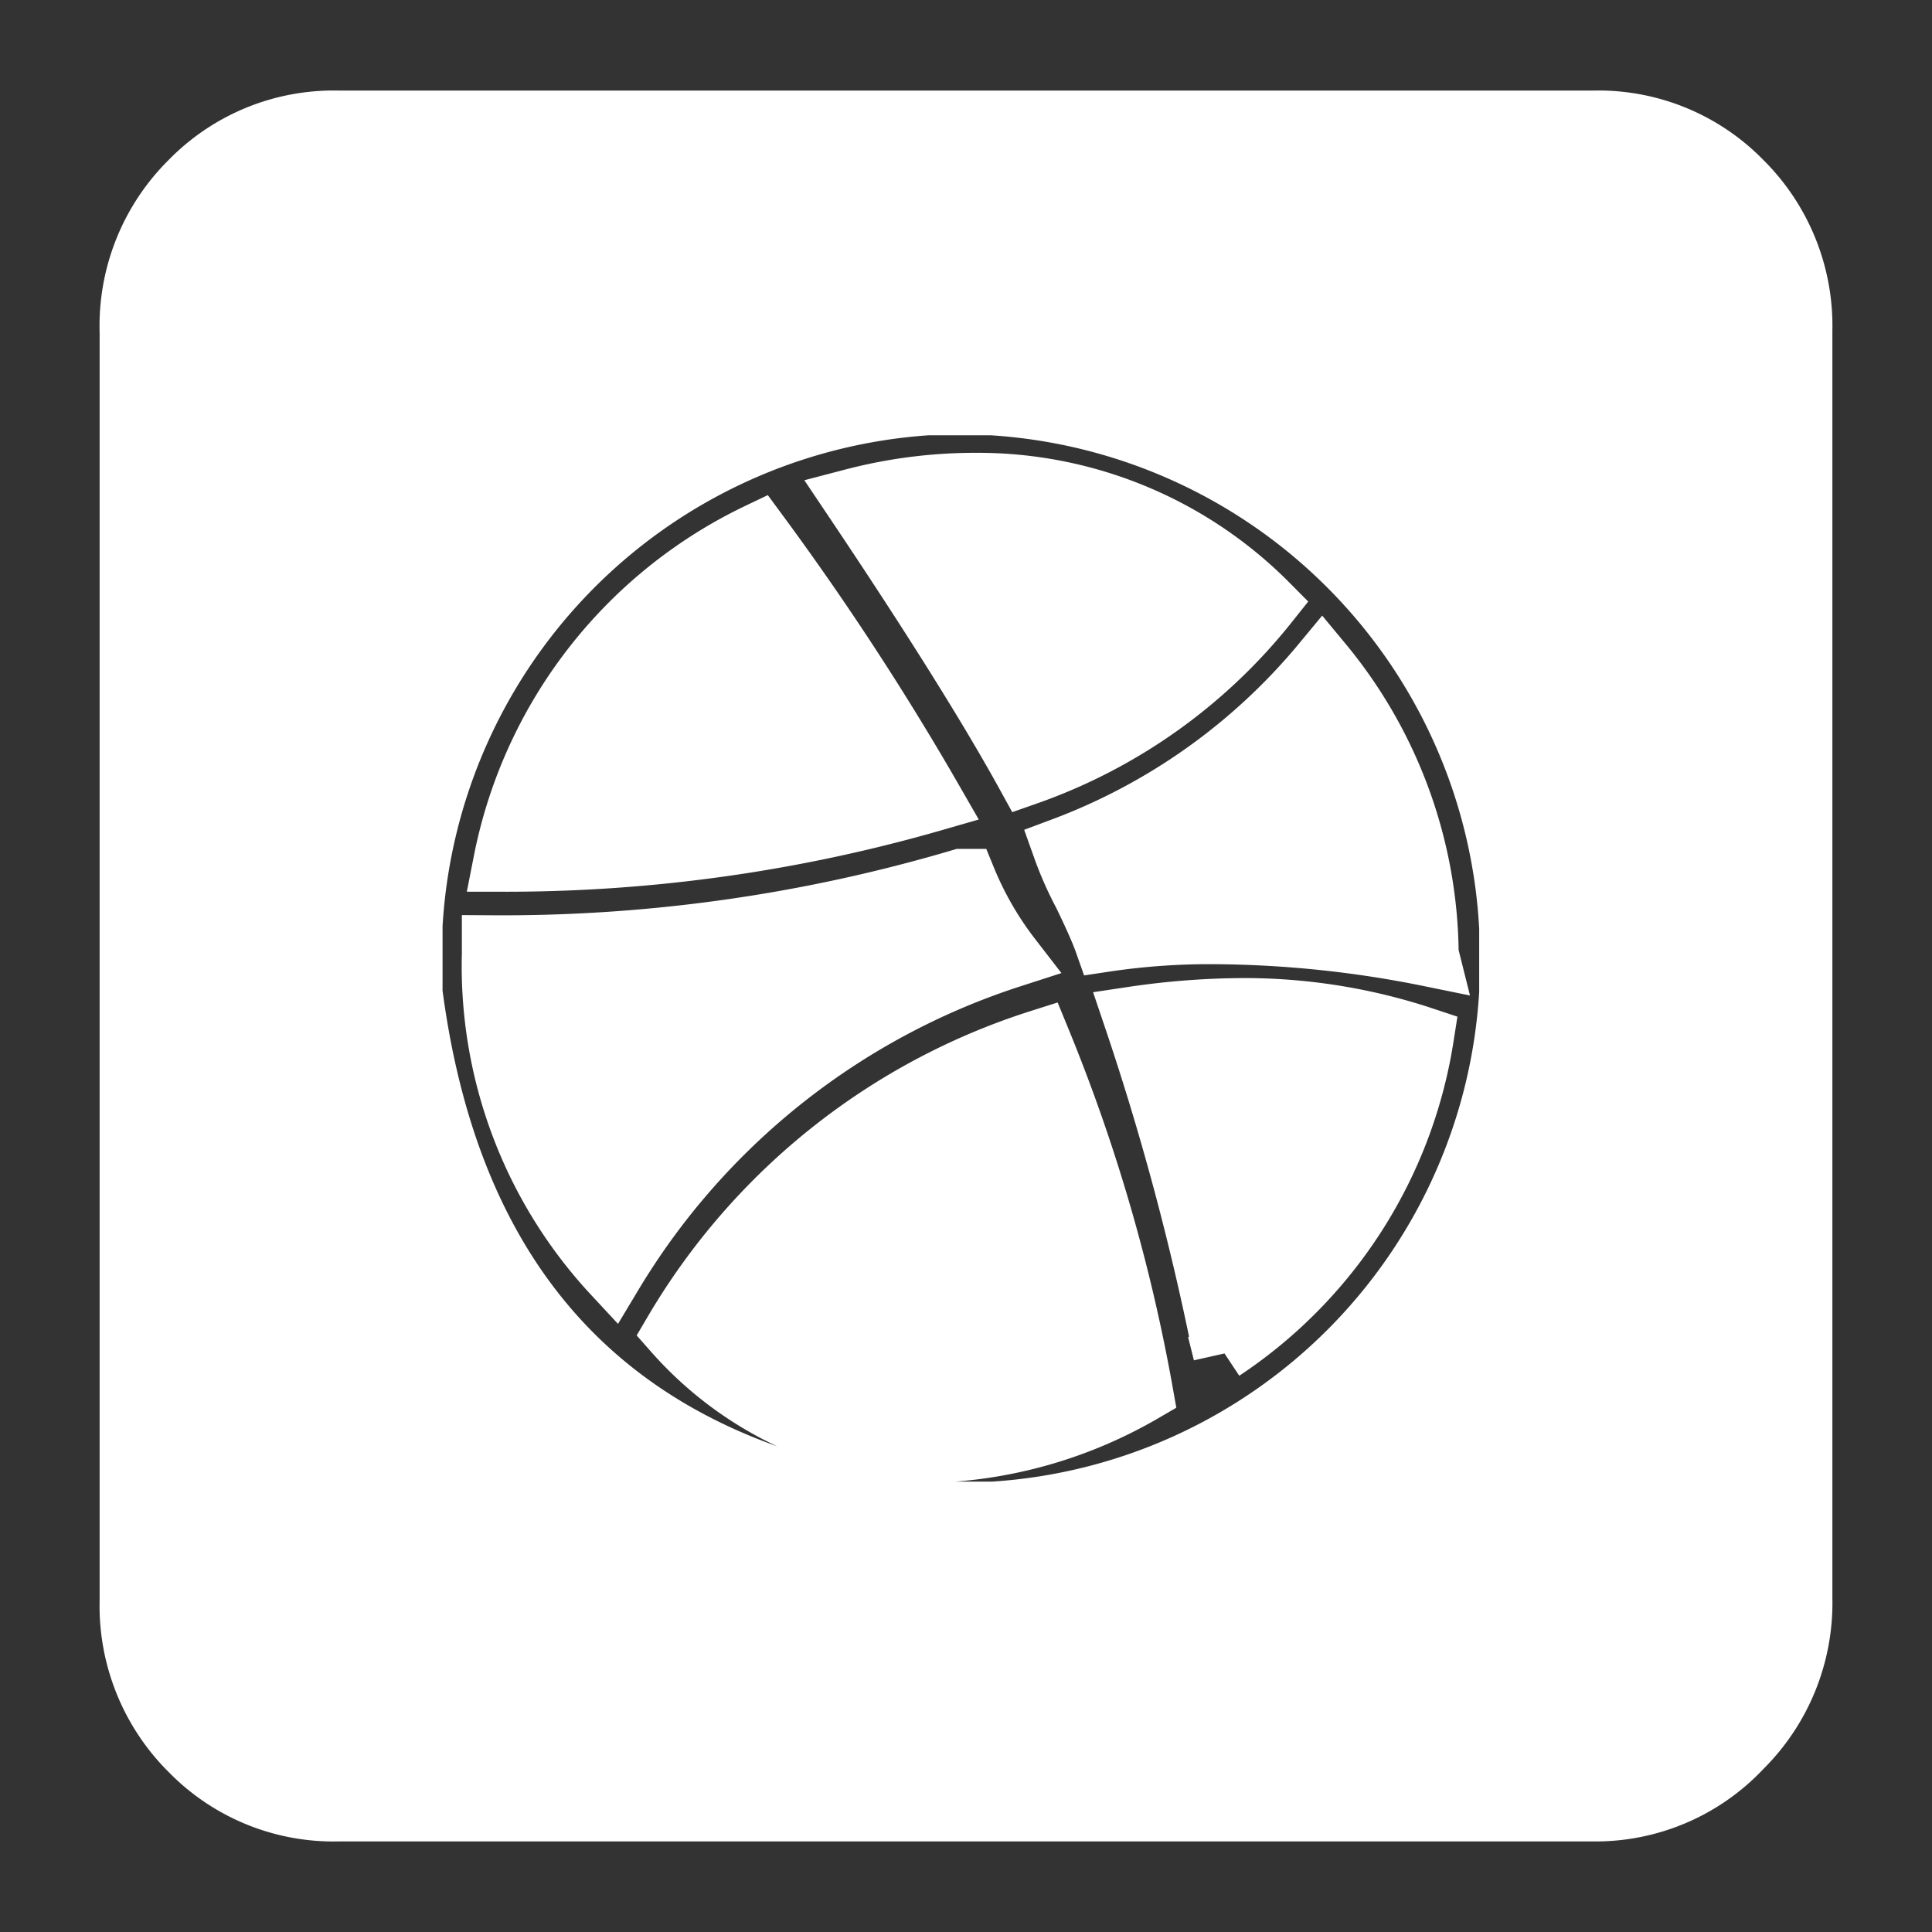 <!DOCTYPE svg PUBLIC "-//W3C//DTD SVG 1.1//EN" "http://www.w3.org/Graphics/SVG/1.1/DTD/svg11.dtd">
<!-- Uploaded to: SVG Repo, www.svgrepo.com, Transformed by: SVG Repo Mixer Tools -->
<svg fill="#ffff" width="800px" height="800px" viewBox="0 0 32 32" xmlns="http://www.w3.org/2000/svg" stroke="#ffff">
<rect x="0" y="0" width="32" height="32" fill="#333333" stroke="none"/>
<g id="SVGRepo_bgCarrier" stroke-width="0"/>
<g id="SVGRepo_tracerCarrier" stroke-linecap="round" stroke-linejoin="round"/>
<g id="SVGRepo_iconCarrier"> <title/> <g id="Dribble"> <path d="M26.39,30H5.6a3.32,3.32,0,0,1-2.45-1,3.38,3.38,0,0,1-1-2.48V5.5A3.37,3.37,0,0,1,3.15,3,3.32,3.32,0,0,1,5.6,2H26.39a3.32,3.32,0,0,1,2.46,1,3.37,3.37,0,0,1,1,2.47v21a3.38,3.38,0,0,1-1,2.48A3.32,3.32,0,0,1,26.39,30ZM25,15.37a9.15,9.15,0,0,0-8.57-8.66H15.36a9.16,9.16,0,0,0-8.53,8.62v1.11q1,7.65,8.53,8.6h1.09A9.14,9.14,0,0,0,25,16.44ZM10.15,21.1a7.49,7.49,0,0,1-2-5.3v-.14a26.77,26.77,0,0,0,7.77-1.1H16a5.59,5.59,0,0,0,.75,1.3A12,12,0,0,0,10.15,21.1Zm5.31-7.83a25.58,25.58,0,0,1-7.12,1,7.67,7.67,0,0,1,4.22-5.44A46.7,46.7,0,0,1,15.46,13.27Zm3.47,9.79a7.39,7.39,0,0,1-3.47,1,5.91,5.91,0,0,1-4.3-2,10.84,10.84,0,0,1,6.07-4.84A28.62,28.62,0,0,1,18.93,23.06ZM17,12.84q-.93-1.69-2.87-4.58A8,8,0,0,1,16.18,8,6.77,6.77,0,0,1,21,10,8.85,8.85,0,0,1,17,12.84Zm6.67,3a18.35,18.35,0,0,0-3.57-.37,11.68,11.68,0,0,0-1.81.13c-.06-.17-.18-.44-.35-.79a5.75,5.75,0,0,1-.34-.77,10.24,10.24,0,0,0,4.3-3.06A7.64,7.64,0,0,1,23.66,15.8Zm-3.41,6.57a44.64,44.64,0,0,0-1.49-5.57,12.69,12.69,0,0,1,1.81-.14,9.42,9.42,0,0,1,3,.48A7.65,7.65,0,0,1,20.25,22.37Z"/> </g> </g>
</svg>